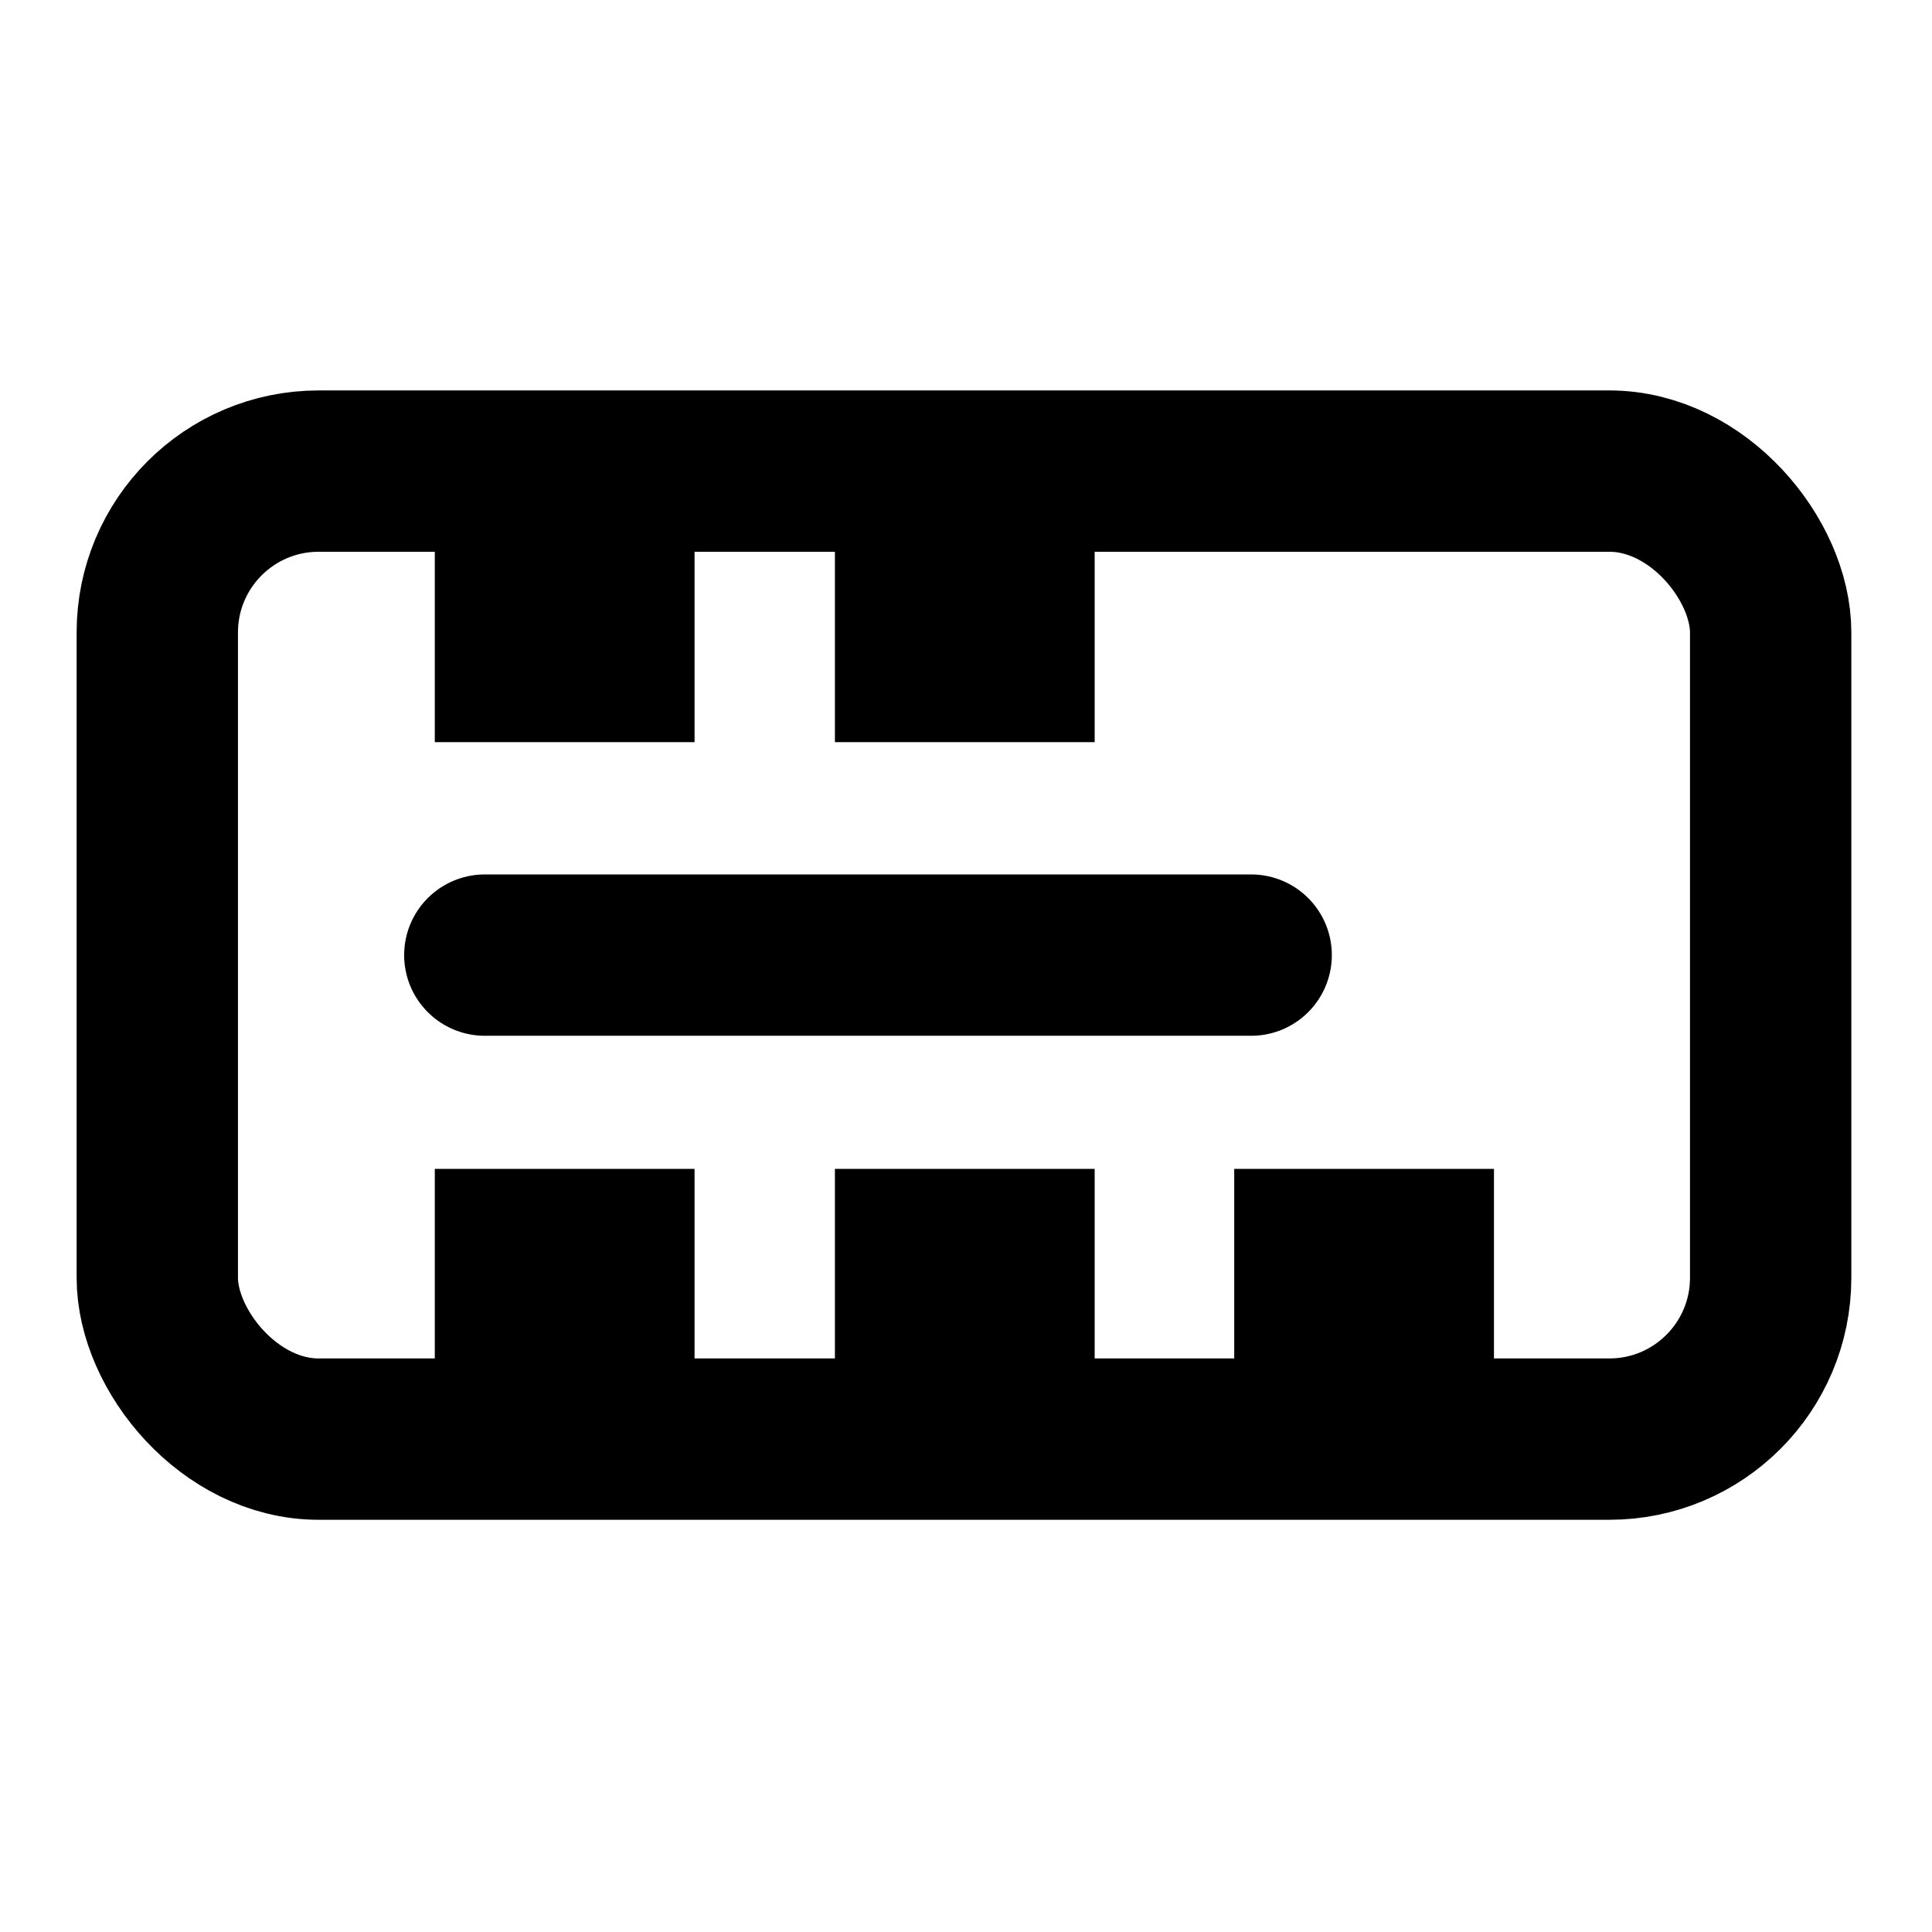 <svg id="Layer_1" data-name="Layer 1" xmlns="http://www.w3.org/2000/svg" viewBox="0 0 23.95 23.95"><defs><style>.cls-1,.cls-2{fill:none;}.cls-1{stroke:#000;stroke-linecap:round;stroke-linejoin:round;stroke-width:2px;}</style></defs><line class="cls-1" x1="6.01" y1="11.84" x2="15.51" y2="11.84"/><path class="cls-1" d="M12,12" transform="translate(-0.05 -0.16)"/><path d="M12,12" transform="translate(-0.05 -0.16)"/><path class="cls-1" d="M12,12" transform="translate(-0.05 -0.16)"/><path d="M12,12" transform="translate(-0.05 -0.16)"/><rect class="cls-1" x="1.95" y="5.84" width="20" height="12" rx="2"/><path class="cls-1" d="M10.37,15.93" transform="translate(-0.05 -0.16)"/><rect x="5.39" y="14.49" width="3.22" height="2.54"/><rect x="10.35" y="14.49" width="3.22" height="2.54"/><rect x="15.3" y="14.49" width="3.22" height="2.54"/><path class="cls-1" d="M10.37,8.11" transform="translate(-0.05 -0.16)"/><rect x="5.39" y="6.66" width="3.22" height="2.54"/><rect x="10.35" y="6.66" width="3.22" height="2.54"/><rect class="cls-2" width="23.95" height="23.95"/></svg>